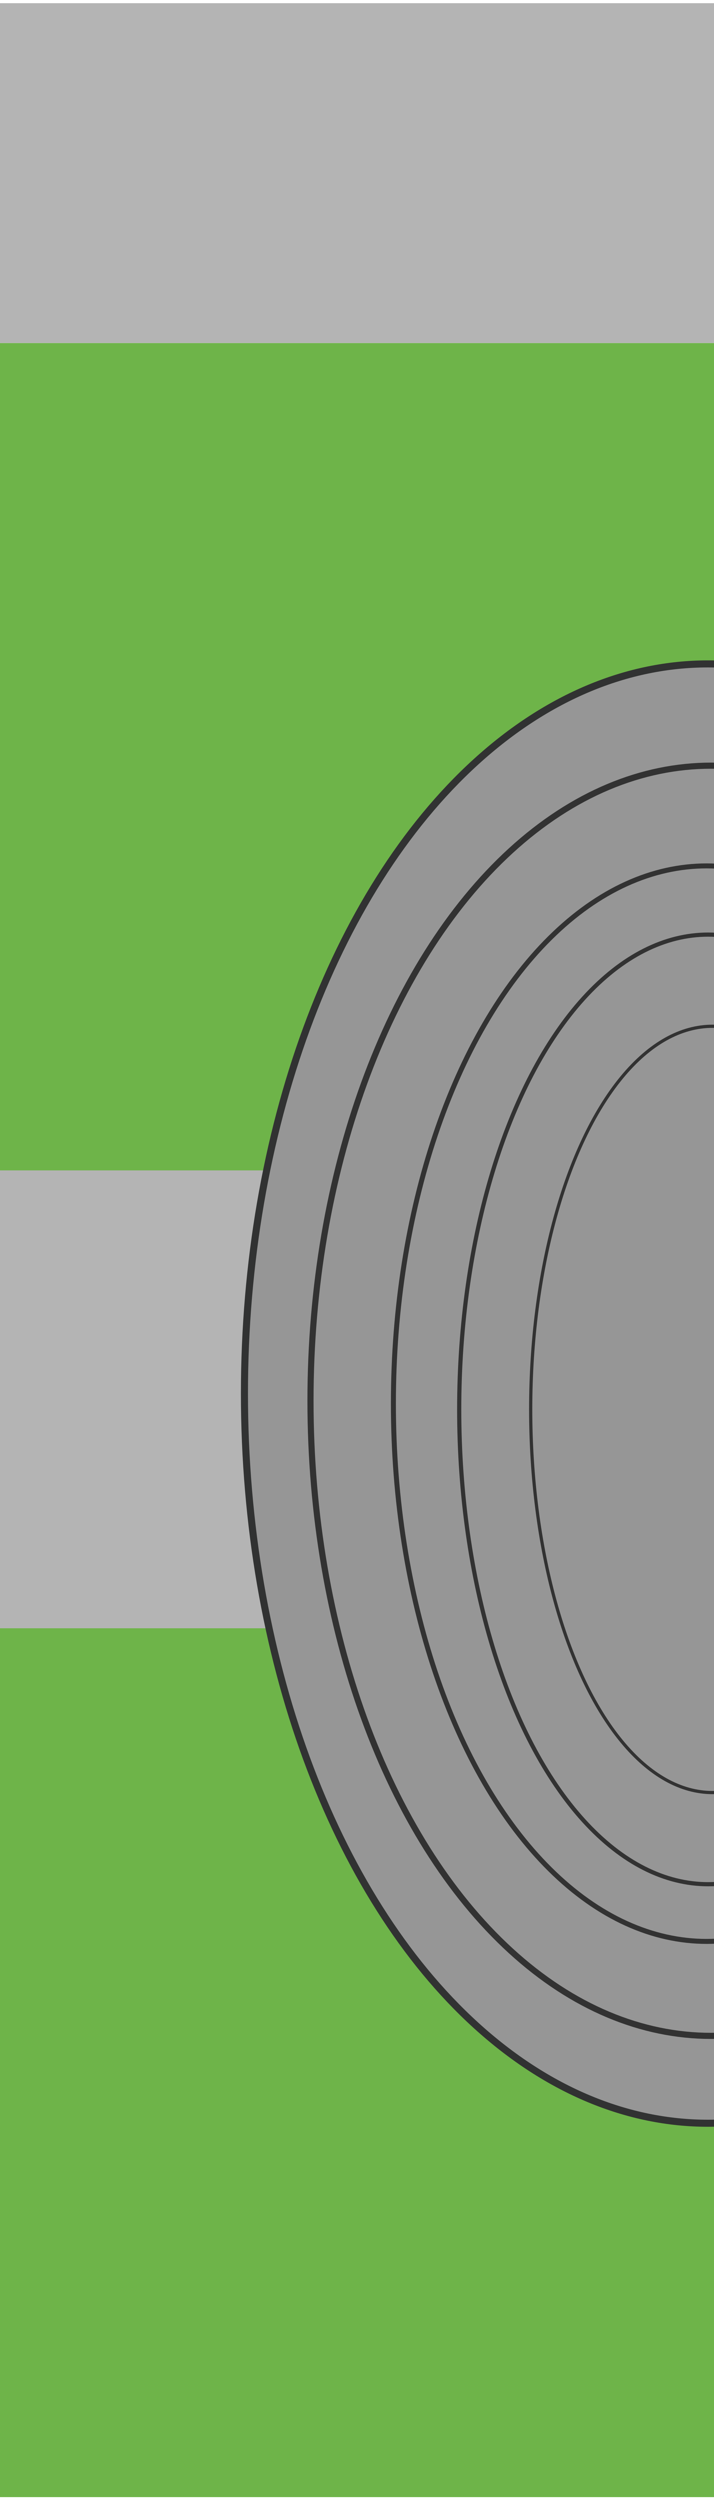 <?xml version="1.0" encoding="UTF-8" standalone="no"?>
<!-- Created with Inkscape (http://www.inkscape.org/) -->

<svg
   xmlns:dc="http://purl.org/dc/elements/1.1/"
   xmlns:cc="http://creativecommons.org/ns#"
   xmlns:rdf="http://www.w3.org/1999/02/22-rdf-syntax-ns#"
   xmlns:svg="http://www.w3.org/2000/svg"
   xmlns="http://www.w3.org/2000/svg"
   xmlns:sodipodi="http://sodipodi.sourceforge.net/DTD/sodipodi-0.dtd"
   xmlns:inkscape="http://www.inkscape.org/namespaces/inkscape"
   width="200mm"
   height="700mm"
   viewBox="0 0 708.661 2480.315"
   id="svg5487"
   version="1.1"
   inkscape:version="0.91 r13725"
   sodipodi:docname="patio.svg">
  <defs
     id="defs5489" />
  <sodipodi:namedview
     id="base"
     pagecolor="#ffffff"
     bordercolor="#666666"
     borderopacity="1.0"
     inkscape:pageopacity="0.0"
     inkscape:pageshadow="2"
     inkscape:zoom="0.35"
     inkscape:cx="-283.57143"
     inkscape:cy="1548.5714"
     inkscape:document-units="px"
     inkscape:current-layer="layer1"
     showgrid="false"
     inkscape:window-width="1920"
     inkscape:window-height="1017"
     inkscape:window-x="1672"
     inkscape:window-y="-8"
     inkscape:window-maximized="1" />
  <g
     inkscape:label="Layer 1"
     inkscape:groupmode="layer"
     id="layer1"
     transform="translate(0,1427.953)">
    <rect
       style="opacity:1;fill:#6eb449;fill-opacity:1;stroke:none;stroke-width:12;stroke-linejoin:miter;stroke-miterlimit:4;stroke-dasharray:none;stroke-opacity:1"
       id="rect6115"
       width="720"
       height="2137.143"
       x="-2.857"
       y="-1087.638" />
    <rect
       style="opacity:1;fill:#b4b4b4;fill-opacity:1;stroke:none;stroke-width:12;stroke-linejoin:miter;stroke-miterlimit:4;stroke-dasharray:none;stroke-opacity:1"
       id="rect6096-6"
       width="714.286"
       height="454.286"
       x="-2.4012157e-005"
       y="-266.781" />
    <ellipse
       style="opacity:1;fill:#969696;fill-opacity:1;stroke:#313232;stroke-width:7.005;stroke-linejoin:miter;stroke-miterlimit:4;stroke-dasharray:none;stroke-opacity:1"
       id="path6035"
       cx="702.556"
       cy="-45.352"
       rx="459.941"
       ry="723.926" />
    <ellipse
       style="opacity:1;fill:none;fill-opacity:1;stroke:#323232;stroke-width:6.076;stroke-linejoin:miter;stroke-miterlimit:4;stroke-dasharray:none;stroke-opacity:1"
       id="path6035-2"
       cx="705.714"
       cy="-38.209"
       rx="397.549"
       ry="630.105" />
    <ellipse
       style="opacity:1;fill:none;fill-opacity:1;stroke:#323232;stroke-width:4.945;stroke-linejoin:miter;stroke-miterlimit:4;stroke-dasharray:none;stroke-opacity:1"
       id="path6035-2-1"
       cx="701.429"
       cy="-35.352"
       rx="310.971"
       ry="533.528" />
    <ellipse
       style="opacity:1;fill:none;fill-opacity:1;stroke:#323232;stroke-width:4.141;stroke-linejoin:miter;stroke-miterlimit:4;stroke-dasharray:none;stroke-opacity:1"
       id="path6035-2-6"
       cx="702.857"
       cy="-29.638"
       rx="247.087"
       ry="471.072" />
    <ellipse
       style="opacity:1;fill:none;fill-opacity:1;stroke:#323232;stroke-width:3.179;stroke-linejoin:miter;stroke-miterlimit:4;stroke-dasharray:none;stroke-opacity:1"
       id="path6035-2-6-0"
       cx="707.143"
       cy="-29.638"
       rx="180.425"
       ry="380.125" />
    <rect
       style="opacity:1;fill:#b4b4b4;fill-opacity:1;stroke:none;stroke-width:12;stroke-linejoin:miter;stroke-miterlimit:4;stroke-dasharray:none;stroke-opacity:1"
       id="rect6096"
       width="714.286"
       height="337.143"
       x="1.3623918e-007"
       y="-1424.781" />
  </g>
</svg>
